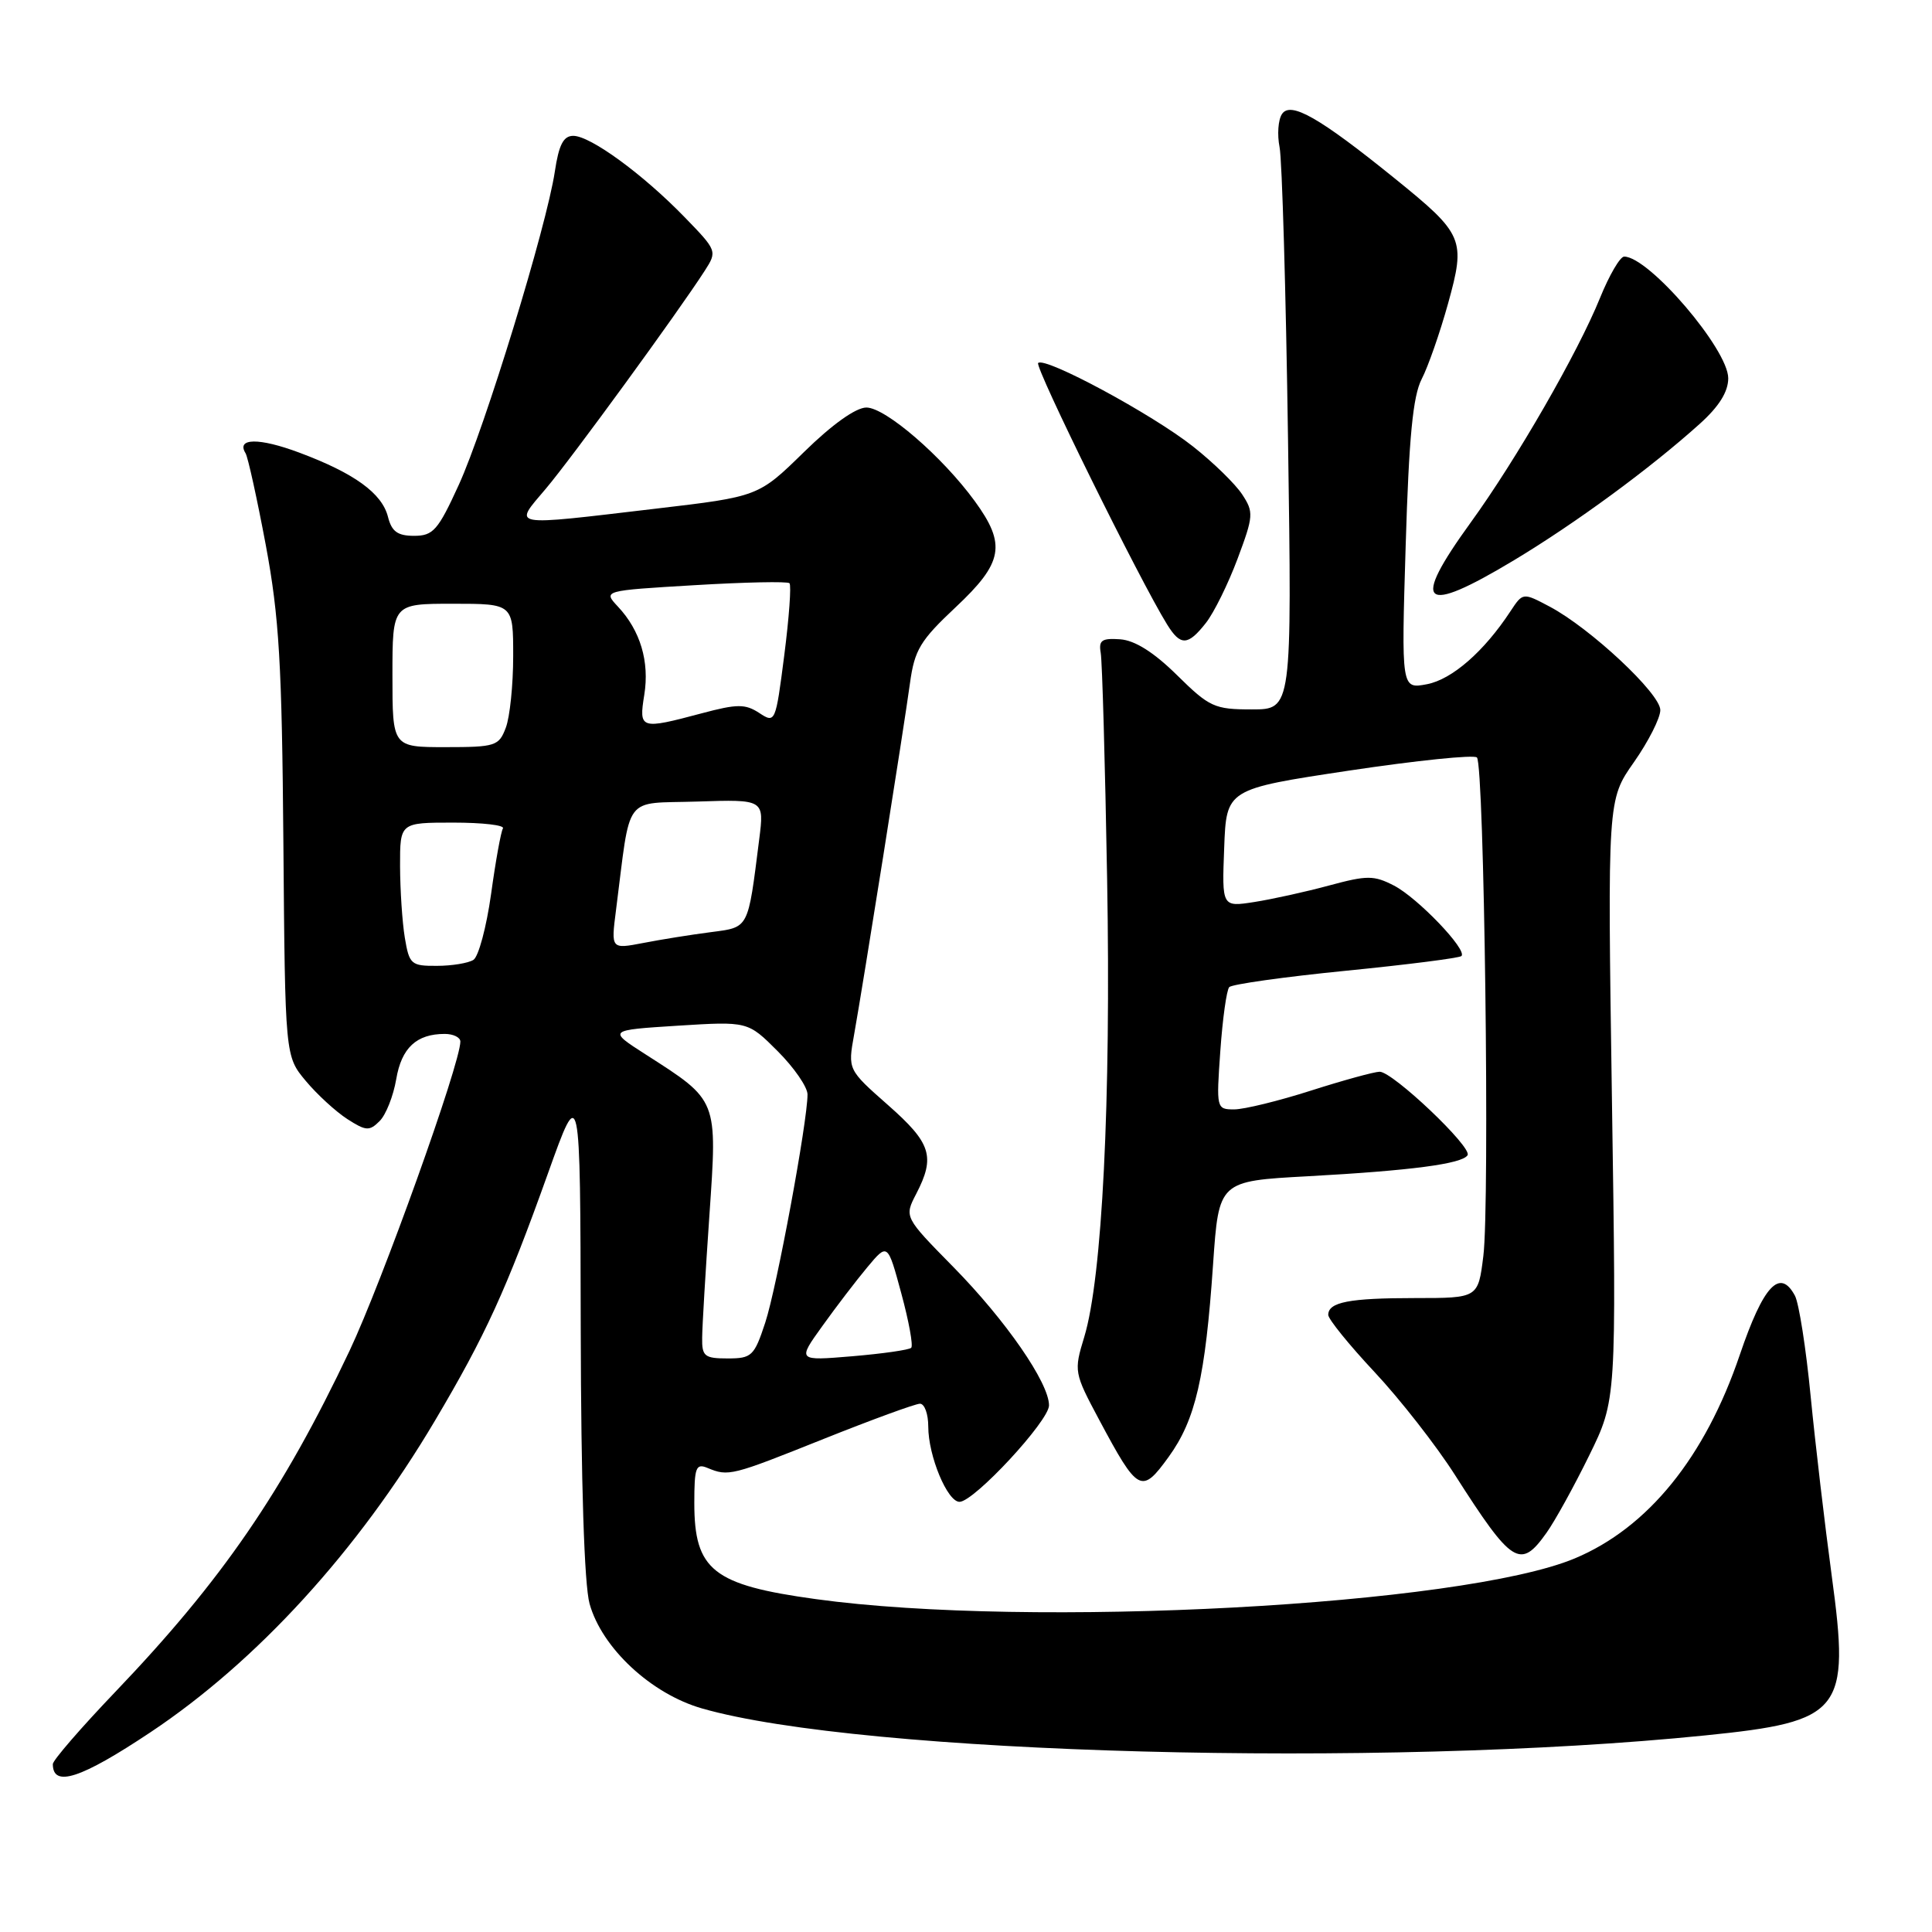<?xml version="1.0" encoding="UTF-8" standalone="no"?>
<!DOCTYPE svg PUBLIC "-//W3C//DTD SVG 1.1//EN" "http://www.w3.org/Graphics/SVG/1.1/DTD/svg11.dtd" >
<svg xmlns="http://www.w3.org/2000/svg" xmlns:xlink="http://www.w3.org/1999/xlink" version="1.1" viewBox="0 0 256 256">
 <g >
 <path fill="currentColor"
d=" M 19.93 229.54 C 34.04 220.14 47.41 205.50 57.62 188.27 C 64.33 176.95 67.08 170.93 72.60 155.50 C 76.89 143.50 76.89 143.50 76.95 176.00 C 76.99 196.55 77.42 209.97 78.12 212.50 C 79.75 218.37 86.28 224.45 93.03 226.38 C 114.22 232.46 183.10 234.31 225.96 229.95 C 244.12 228.11 245.16 226.81 242.72 208.85 C 241.80 202.06 240.54 191.33 239.92 185.00 C 239.31 178.68 238.37 172.69 237.84 171.69 C 235.85 167.98 233.66 170.33 230.54 179.50 C 225.93 193.11 218.36 202.44 208.66 206.50 C 193.72 212.74 136.49 215.81 108.09 211.89 C 94.48 210.02 92.00 208.06 92.00 199.17 C 92.00 194.43 92.21 193.87 93.75 194.51 C 96.53 195.66 96.89 195.57 109.15 190.66 C 115.56 188.10 121.30 186.00 121.90 186.00 C 122.51 186.00 123.00 187.36 123.00 189.03 C 123.00 192.92 125.53 199.00 127.14 199.00 C 129.06 199.00 139.00 188.28 139.00 186.22 C 139.00 183.24 133.28 174.96 126.32 167.88 C 119.81 161.26 119.81 161.26 121.41 158.18 C 123.96 153.25 123.39 151.47 117.67 146.43 C 112.34 141.73 112.34 141.73 113.17 137.11 C 114.38 130.34 119.79 96.32 120.58 90.50 C 121.18 86.12 121.93 84.87 126.63 80.46 C 132.93 74.55 133.36 72.16 129.16 66.40 C 124.86 60.50 117.33 54.00 114.80 54.00 C 113.41 54.00 110.26 56.24 106.53 59.90 C 100.50 65.80 100.50 65.80 86.90 67.40 C 67.22 69.72 68.01 69.86 72.33 64.75 C 75.77 60.68 89.85 41.36 93.38 35.88 C 95.05 33.28 95.02 33.21 90.68 28.74 C 85.16 23.06 78.23 18.00 75.96 18.00 C 74.66 18.00 74.05 19.18 73.52 22.72 C 72.43 30.01 64.24 56.71 60.79 64.25 C 58.04 70.27 57.40 71.00 54.87 71.00 C 52.68 71.00 51.90 70.43 51.41 68.49 C 50.62 65.36 46.97 62.71 39.67 59.98 C 34.33 57.98 31.27 58.02 32.54 60.06 C 32.85 60.57 34.06 66.05 35.22 72.24 C 36.99 81.74 37.36 87.92 37.55 111.72 C 37.78 139.95 37.78 139.95 40.51 143.22 C 42.02 145.03 44.50 147.30 46.02 148.28 C 48.49 149.87 48.95 149.90 50.30 148.55 C 51.14 147.72 52.12 145.22 52.50 143.01 C 53.20 138.85 55.18 137.00 58.93 137.00 C 60.07 137.00 61.00 137.46 61.00 138.01 C 61.00 140.94 50.61 169.91 46.31 179.00 C 37.45 197.70 29.41 209.40 15.29 224.17 C 10.73 228.94 7.00 233.25 7.00 233.75 C 7.00 236.89 10.70 235.69 19.93 229.54 Z  M 204.91 203.12 C 206.04 201.54 208.58 196.93 210.57 192.87 C 214.19 185.50 214.19 185.50 213.59 145.74 C 213.00 105.98 213.00 105.98 216.50 101.00 C 218.42 98.26 220.00 95.15 220.00 94.09 C 220.00 91.90 210.72 83.23 205.34 80.38 C 201.79 78.50 201.79 78.50 200.14 81.00 C 196.65 86.32 192.41 90.02 189.09 90.66 C 185.68 91.31 185.68 91.31 186.26 72.27 C 186.69 57.94 187.22 52.48 188.38 50.23 C 189.23 48.59 190.80 44.09 191.87 40.24 C 194.24 31.69 193.96 31.05 184.82 23.65 C 174.83 15.57 171.01 13.39 169.87 15.11 C 169.36 15.87 169.22 17.85 169.55 19.50 C 169.88 21.15 170.39 38.59 170.67 58.25 C 171.19 94.00 171.19 94.00 165.88 94.00 C 160.92 94.00 160.26 93.70 155.96 89.46 C 152.89 86.43 150.38 84.85 148.43 84.71 C 146.00 84.54 145.56 84.84 145.85 86.50 C 146.05 87.60 146.43 101.10 146.70 116.50 C 147.22 145.93 146.05 169.31 143.67 177.15 C 142.28 181.71 142.32 181.90 145.64 188.12 C 150.80 197.78 151.25 198.02 154.85 193.05 C 158.42 188.12 159.71 182.52 160.74 167.50 C 161.50 156.50 161.50 156.50 173.29 155.86 C 186.97 155.11 193.75 154.22 194.46 153.07 C 195.11 152.02 184.54 142.00 182.81 142.01 C 182.09 142.02 178.00 143.14 173.71 144.51 C 169.43 145.88 164.85 147.00 163.54 147.00 C 161.18 147.00 161.16 146.90 161.70 139.25 C 162.00 134.99 162.53 131.19 162.88 130.80 C 163.22 130.42 170.18 129.44 178.34 128.63 C 186.50 127.82 193.39 126.94 193.65 126.68 C 194.46 125.87 187.86 118.98 184.72 117.35 C 182.04 115.97 181.16 115.97 176.12 117.33 C 173.03 118.17 168.57 119.15 166.21 119.52 C 161.91 120.19 161.91 120.19 162.21 112.37 C 162.50 104.56 162.50 104.56 178.75 102.11 C 187.69 100.77 195.32 99.98 195.70 100.37 C 196.67 101.33 197.42 159.52 196.55 166.43 C 195.86 172.00 195.86 172.00 187.51 172.00 C 178.77 172.00 176.00 172.54 176.00 174.23 C 176.00 174.79 178.76 178.20 182.14 181.81 C 185.52 185.42 190.31 191.55 192.79 195.44 C 200.36 207.30 201.45 207.99 204.91 203.12 Z  M 159.79 82.54 C 160.86 81.18 162.74 77.36 163.98 74.05 C 166.10 68.38 166.14 67.86 164.60 65.52 C 163.70 64.14 160.77 61.28 158.08 59.16 C 152.67 54.88 138.45 47.22 137.56 48.10 C 137.07 48.60 151.01 76.88 154.65 82.75 C 156.43 85.62 157.40 85.58 159.79 82.54 Z  M 200.62 74.23 C 208.80 69.31 218.68 62.06 225.25 56.14 C 227.79 53.85 229.00 51.91 229.00 50.12 C 229.00 46.29 218.48 34.00 215.21 34.00 C 214.67 34.00 213.23 36.47 212.01 39.48 C 209.05 46.78 200.91 60.91 194.88 69.23 C 186.87 80.29 188.37 81.59 200.62 74.23 Z  M 93.04 177.25 C 93.05 175.74 93.49 168.44 94.00 161.03 C 95.06 145.58 95.18 145.89 85.57 139.73 C 80.53 136.50 80.53 136.50 89.81 135.91 C 99.09 135.33 99.09 135.33 103.04 139.28 C 105.22 141.46 107.00 144.04 107.00 145.02 C 107.00 148.62 102.92 170.64 101.40 175.25 C 99.94 179.69 99.61 180.00 96.42 180.00 C 93.35 180.00 93.00 179.72 93.04 177.25 Z  M 108.95 175.73 C 110.76 173.20 113.45 169.68 114.93 167.91 C 117.62 164.69 117.62 164.69 119.43 171.39 C 120.43 175.07 121.02 178.31 120.74 178.59 C 120.46 178.87 116.95 179.37 112.94 179.71 C 105.65 180.32 105.65 180.32 108.95 175.73 Z  M 53.64 124.25 C 53.30 122.19 53.02 117.91 53.01 114.75 C 53.00 109.00 53.00 109.00 60.06 109.00 C 63.94 109.00 66.91 109.34 66.64 109.77 C 66.38 110.19 65.67 114.10 65.07 118.47 C 64.46 122.83 63.41 126.76 62.73 127.19 C 62.05 127.62 59.87 127.98 57.88 127.98 C 54.47 128.00 54.23 127.78 53.64 124.25 Z  M 81.62 120.63 C 83.63 104.96 82.46 106.53 92.39 106.21 C 101.27 105.92 101.27 105.92 100.60 111.21 C 99.08 123.24 99.29 122.84 94.15 123.52 C 91.59 123.85 87.58 124.49 85.23 124.95 C 80.96 125.77 80.96 125.77 81.62 120.63 Z  M 52.00 89.50 C 52.00 80.00 52.00 80.00 60.00 80.00 C 68.00 80.00 68.00 80.00 68.00 86.93 C 68.00 90.75 67.56 95.02 67.02 96.43 C 66.11 98.85 65.65 99.00 59.02 99.00 C 52.00 99.00 52.00 99.00 52.00 89.50 Z  M 85.37 92.07 C 86.08 87.67 84.85 83.55 81.88 80.38 C 79.90 78.26 79.90 78.26 92.02 77.54 C 98.69 77.14 104.36 77.02 104.61 77.28 C 104.87 77.54 104.56 81.83 103.92 86.82 C 102.77 95.77 102.73 95.87 100.60 94.47 C 98.74 93.26 97.69 93.26 92.97 94.52 C 84.83 96.69 84.64 96.63 85.37 92.07 Z "/>
</g>
</svg>